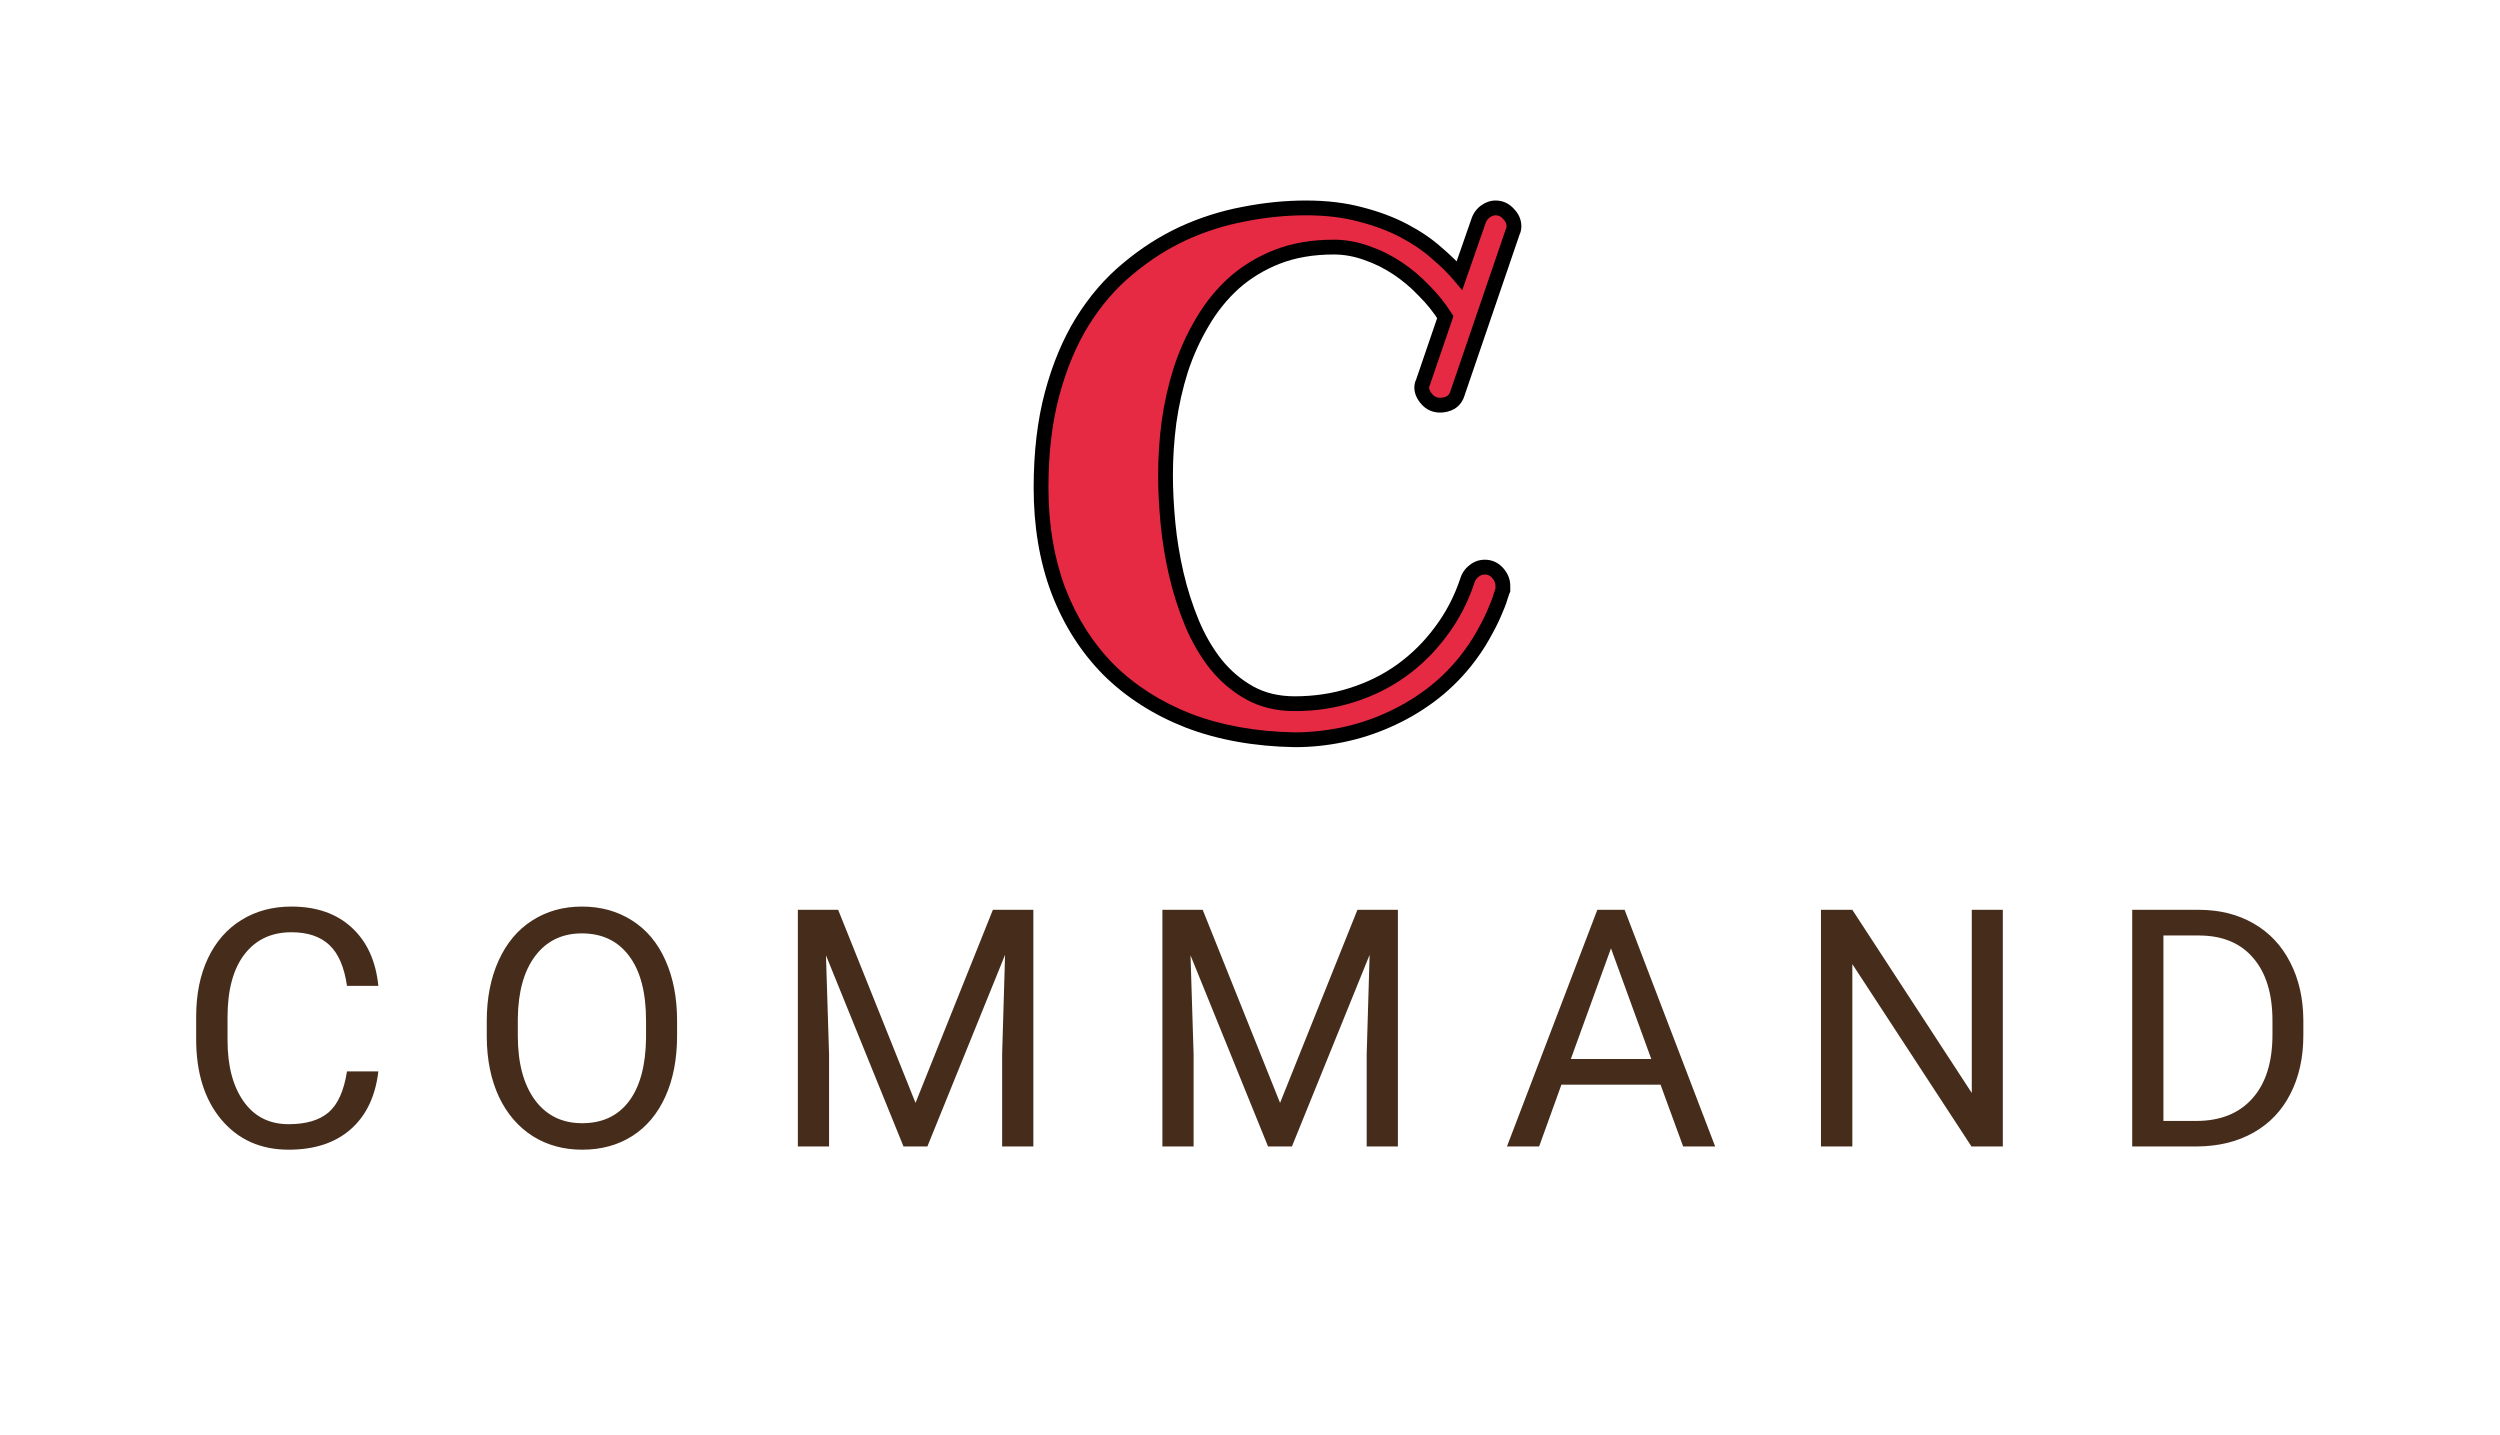 <svg width="338" height="194" viewBox="0 0 338 194" fill="none" xmlns="http://www.w3.org/2000/svg">
<path d="M197.047 53.188C196.891 53.719 196.594 54.125 196.156 54.406C195.719 54.656 195.234 54.781 194.703 54.781C193.984 54.781 193.391 54.516 192.922 53.984C192.453 53.453 192.219 52.922 192.219 52.391C192.219 52.141 192.281 51.891 192.406 51.641L195.406 42.875C194.625 41.625 193.672 40.438 192.547 39.312C191.453 38.156 190.25 37.141 188.938 36.266C187.625 35.391 186.234 34.703 184.766 34.203C183.297 33.672 181.812 33.406 180.312 33.406C177.469 33.406 174.922 33.844 172.672 34.719C170.453 35.594 168.5 36.781 166.812 38.281C165.156 39.781 163.734 41.547 162.547 43.578C161.359 45.578 160.391 47.719 159.641 50C158.922 52.281 158.391 54.641 158.047 57.078C157.734 59.484 157.578 61.859 157.578 64.203C157.578 66.234 157.688 68.406 157.906 70.719C158.125 73 158.5 75.297 159.031 77.609C159.562 79.891 160.266 82.094 161.141 84.219C162.016 86.312 163.094 88.172 164.375 89.797C165.688 91.422 167.219 92.719 168.969 93.688C170.719 94.656 172.75 95.141 175.062 95.141C177.781 95.141 180.359 94.75 182.797 93.969C185.266 93.188 187.5 92.078 189.5 90.641C191.531 89.172 193.297 87.422 194.797 85.391C196.328 83.359 197.516 81.094 198.359 78.594C198.516 78.031 198.812 77.578 199.25 77.234C199.688 76.859 200.188 76.672 200.75 76.672C201.438 76.672 202.016 76.938 202.484 77.469C202.953 78 203.188 78.578 203.188 79.203V79.766C203.156 79.828 203.047 80.141 202.859 80.703C202.703 81.266 202.422 82 202.016 82.906C201.641 83.781 201.125 84.797 200.469 85.953C199.844 87.078 199.047 88.25 198.078 89.469C196.641 91.25 195.031 92.797 193.25 94.109C191.469 95.422 189.578 96.516 187.578 97.391C185.609 98.266 183.562 98.922 181.438 99.359C179.312 99.797 177.188 100.016 175.062 100.016C169.719 99.922 164.922 99.062 160.672 97.438C156.453 95.781 152.859 93.484 149.891 90.547C146.953 87.578 144.688 84.016 143.094 79.859C141.531 75.703 140.75 71.062 140.75 65.938C140.75 61.188 141.25 56.953 142.25 53.234C143.25 49.516 144.609 46.266 146.328 43.484C148.078 40.672 150.125 38.297 152.469 36.359C154.812 34.391 157.297 32.797 159.922 31.578C162.578 30.359 165.328 29.484 168.172 28.953C171.016 28.391 173.812 28.109 176.562 28.109C179.312 28.109 181.781 28.406 183.969 29C186.156 29.562 188.109 30.297 189.828 31.203C191.547 32.109 193.016 33.109 194.234 34.203C195.484 35.266 196.516 36.281 197.328 37.25L199.906 29.844C200.094 29.312 200.406 28.891 200.844 28.578C201.281 28.266 201.734 28.109 202.203 28.109C202.891 28.109 203.469 28.375 203.938 28.906C204.438 29.406 204.688 29.969 204.688 30.594C204.688 30.875 204.625 31.141 204.5 31.391L197.047 53.188Z" fill="#E72A44"/>
<path d="M197.047 53.188L196.101 52.864L196.094 52.885L196.088 52.905L197.047 53.188ZM196.156 54.406L196.652 55.275L196.675 55.261L196.697 55.247L196.156 54.406ZM192.406 51.641L193.301 52.088L193.331 52.028L193.352 51.964L192.406 51.641ZM195.406 42.875L196.352 43.199L196.506 42.749L196.254 42.345L195.406 42.875ZM192.547 39.312L191.82 40L191.83 40.01L191.84 40.02L192.547 39.312ZM184.766 34.203L184.425 35.144L184.434 35.147L184.443 35.15L184.766 34.203ZM172.672 34.719L172.309 33.787L172.305 33.788L172.672 34.719ZM166.812 38.281L166.148 37.534L166.141 37.54L166.812 38.281ZM162.547 43.578L163.407 44.089L163.41 44.083L162.547 43.578ZM159.641 50L158.691 49.688L158.687 49.7L159.641 50ZM158.047 57.078L157.057 56.938L157.055 56.949L158.047 57.078ZM157.906 70.719L156.911 70.813L156.911 70.814L157.906 70.719ZM159.031 77.609L158.057 77.833L158.057 77.836L159.031 77.609ZM161.141 84.219L160.216 84.6L160.218 84.604L161.141 84.219ZM164.375 89.797L163.59 90.416L163.597 90.425L164.375 89.797ZM182.797 93.969L182.495 93.015L182.492 93.016L182.797 93.969ZM189.5 90.641L190.084 91.453L190.086 91.451L189.5 90.641ZM194.797 85.391L193.998 84.789L193.992 84.797L194.797 85.391ZM198.359 78.594L199.307 78.913L199.316 78.888L199.323 78.861L198.359 78.594ZM199.25 77.234L199.868 78.021L199.885 78.007L199.901 77.994L199.25 77.234ZM203.188 79.766L204.082 80.213L204.188 80.002V79.766H203.188ZM202.859 80.703L201.911 80.387L201.903 80.411L201.896 80.436L202.859 80.703ZM202.016 82.906L201.103 82.497L201.1 82.505L201.096 82.512L202.016 82.906ZM200.469 85.953L199.599 85.46L199.595 85.468L200.469 85.953ZM198.078 89.469L198.856 90.097L198.861 90.091L198.078 89.469ZM187.578 97.391L187.177 96.475L187.172 96.477L187.578 97.391ZM175.062 100.016L175.045 101.015L175.054 101.016H175.062V100.016ZM160.672 97.438L160.306 98.368L160.315 98.372L160.672 97.438ZM149.891 90.547L149.18 91.25L149.187 91.258L149.891 90.547ZM143.094 79.859L142.158 80.211L142.16 80.217L143.094 79.859ZM146.328 43.484L145.479 42.956L145.477 42.959L146.328 43.484ZM152.469 36.359L153.106 37.13L153.112 37.125L152.469 36.359ZM159.922 31.578L159.505 30.669L159.501 30.671L159.922 31.578ZM168.172 28.953L168.356 29.936L168.366 29.934L168.172 28.953ZM183.969 29L183.707 29.965L183.72 29.968L183.969 29ZM194.234 34.203L193.566 34.947L193.576 34.956L193.587 34.965L194.234 34.203ZM197.328 37.25L196.562 37.893L197.694 39.242L198.273 37.579L197.328 37.25ZM199.906 29.844L198.963 29.511L198.962 29.515L199.906 29.844ZM203.938 28.906L203.188 29.568L203.208 29.591L203.23 29.613L203.938 28.906ZM204.5 31.391L203.606 30.943L203.576 31.003L203.554 31.067L204.5 31.391ZM196.088 52.905C195.994 53.222 195.837 53.423 195.615 53.565L196.697 55.247C197.35 54.827 197.787 54.215 198.006 53.47L196.088 52.905ZM195.66 53.538C195.382 53.697 195.07 53.781 194.703 53.781V55.781C195.399 55.781 196.055 55.616 196.652 55.275L195.66 53.538ZM194.703 53.781C194.267 53.781 193.948 53.635 193.672 53.323L192.172 54.646C192.834 55.396 193.702 55.781 194.703 55.781V53.781ZM193.672 53.323C193.31 52.912 193.219 52.607 193.219 52.391H191.219C191.219 53.237 191.597 53.994 192.172 54.646L193.672 53.323ZM193.219 52.391C193.219 52.313 193.237 52.216 193.301 52.088L191.512 51.193C191.326 51.566 191.219 51.968 191.219 52.391H193.219ZM193.352 51.964L196.352 43.199L194.46 42.551L191.46 51.317L193.352 51.964ZM196.254 42.345C195.43 41.026 194.428 39.78 193.254 38.605L191.84 40.02C192.915 41.095 193.82 42.224 194.558 43.405L196.254 42.345ZM193.273 38.625C192.128 37.415 190.868 36.351 189.492 35.434L188.383 37.098C189.632 37.931 190.778 38.898 191.82 40L193.273 38.625ZM189.492 35.434C188.109 34.511 186.64 33.785 185.088 33.257L184.443 35.15C185.829 35.621 187.141 36.27 188.383 37.098L189.492 35.434ZM185.106 33.263C183.533 32.694 181.933 32.406 180.312 32.406V34.406C181.692 34.406 183.061 34.65 184.425 35.144L185.106 33.263ZM180.312 32.406C177.366 32.406 174.694 32.86 172.309 33.787L173.034 35.651C175.15 34.828 177.571 34.406 180.312 34.406V32.406ZM172.305 33.788C169.983 34.704 167.928 35.952 166.148 37.534L167.477 39.029C169.072 37.611 170.923 36.483 173.039 35.649L172.305 33.788ZM166.141 37.54C164.405 39.112 162.92 40.959 161.684 43.073L163.41 44.083C164.549 42.135 165.907 40.45 167.484 39.023L166.141 37.54ZM161.687 43.068C160.461 45.132 159.463 47.34 158.691 49.688L160.591 50.312C161.319 48.098 162.258 46.024 163.407 44.089L161.687 43.068ZM158.687 49.7C157.951 52.035 157.408 54.448 157.057 56.938L159.037 57.218C159.373 54.833 159.893 52.528 160.594 50.3L158.687 49.7ZM157.055 56.949C156.737 59.397 156.578 61.815 156.578 64.203H158.578C158.578 61.904 158.731 59.572 159.039 57.207L157.055 56.949ZM156.578 64.203C156.578 66.27 156.689 68.474 156.911 70.813L158.902 70.625C158.686 68.339 158.578 66.199 158.578 64.203H156.578ZM156.911 70.814C157.134 73.14 157.516 75.48 158.057 77.833L160.006 77.385C159.484 75.114 159.116 72.86 158.902 70.623L156.911 70.814ZM158.057 77.836C158.601 80.169 159.32 82.424 160.216 84.6L162.065 83.838C161.211 81.764 160.524 79.612 160.005 77.383L158.057 77.836ZM160.218 84.604C161.125 86.774 162.247 88.713 163.59 90.416L165.16 89.178C163.94 87.63 162.907 85.851 162.063 83.833L160.218 84.604ZM163.597 90.425C164.987 92.146 166.617 93.528 168.484 94.562L169.453 92.813C167.821 91.909 166.388 90.698 165.153 89.168L163.597 90.425ZM168.484 94.562C170.404 95.625 172.607 96.141 175.062 96.141V94.141C172.893 94.141 171.033 93.687 169.453 92.813L168.484 94.562ZM175.062 96.141C177.878 96.141 180.56 95.736 183.102 94.921L182.492 93.016C180.159 93.764 177.684 94.141 175.062 94.141V96.141ZM183.099 94.922C185.663 94.111 187.993 92.955 190.084 91.453L188.916 89.829C187.007 91.201 184.868 92.264 182.495 93.015L183.099 94.922ZM190.086 91.451C192.201 89.921 194.041 88.098 195.601 85.985L193.992 84.797C192.553 86.746 190.861 88.422 188.914 89.83L190.086 91.451ZM195.595 85.993C197.193 83.873 198.43 81.511 199.307 78.913L197.412 78.274C196.601 80.676 195.463 82.846 193.998 84.789L195.595 85.993ZM199.323 78.861C199.425 78.493 199.606 78.226 199.868 78.021L198.632 76.448C198.019 76.93 197.606 77.569 197.396 78.326L199.323 78.861ZM199.901 77.994C200.162 77.77 200.433 77.672 200.75 77.672V75.672C199.942 75.672 199.213 75.949 198.599 76.475L199.901 77.994ZM200.75 77.672C201.141 77.672 201.449 77.807 201.735 78.13L203.234 76.807C202.582 76.068 201.734 75.672 200.75 75.672V77.672ZM201.735 78.13C202.065 78.505 202.188 78.855 202.188 79.203H204.188C204.188 78.302 203.841 77.495 203.234 76.807L201.735 78.13ZM202.188 79.203V79.766H204.188V79.203H202.188ZM202.293 79.318C202.242 79.421 202.183 79.59 202.138 79.716C202.081 79.88 202.005 80.104 201.911 80.387L203.808 81.019C203.901 80.74 203.974 80.526 204.026 80.377C204.052 80.302 204.072 80.248 204.086 80.21C204.106 80.157 204.101 80.174 204.082 80.213L202.293 79.318ZM201.896 80.436C201.759 80.928 201.501 81.61 201.103 82.497L202.928 83.315C203.343 82.39 203.647 81.604 203.823 80.971L201.896 80.436ZM201.096 82.512C200.741 83.343 200.244 84.324 199.599 85.46L201.338 86.447C202.006 85.27 202.541 84.22 202.935 83.3L201.096 82.512ZM199.595 85.468C199.001 86.536 198.237 87.662 197.295 88.847L198.861 90.091C199.857 88.838 200.686 87.62 201.343 86.439L199.595 85.468ZM197.3 88.841C195.914 90.558 194.367 92.044 192.657 93.304L193.843 94.914C195.696 93.549 197.367 91.942 198.856 90.097L197.3 88.841ZM192.657 93.304C190.935 94.573 189.108 95.63 187.177 96.475L187.979 98.307C190.048 97.402 192.003 96.27 193.843 94.914L192.657 93.304ZM187.172 96.477C185.269 97.322 183.291 97.957 181.236 98.38L181.639 100.339C183.834 99.887 185.949 99.209 187.984 98.304L187.172 96.477ZM181.236 98.38C179.176 98.804 177.118 99.016 175.062 99.016V101.016C177.257 101.016 179.449 100.79 181.639 100.339L181.236 98.38ZM175.08 99.016C169.833 98.924 165.153 98.08 161.029 96.503L160.315 98.372C164.69 100.045 169.605 100.92 175.045 101.015L175.08 99.016ZM161.037 96.507C156.934 94.896 153.458 92.67 150.594 89.836L149.187 91.258C152.261 94.299 155.972 96.667 160.306 98.368L161.037 96.507ZM150.601 89.844C147.768 86.98 145.575 83.537 144.027 79.501L142.16 80.217C143.8 84.494 146.139 88.177 149.18 91.25L150.601 89.844ZM144.03 79.507C142.516 75.48 141.75 70.961 141.75 65.938H139.75C139.75 71.164 140.547 75.927 142.158 80.211L144.03 79.507ZM141.75 65.938C141.75 61.256 142.243 57.111 143.216 53.494L141.284 52.975C140.257 56.795 139.75 61.119 139.75 65.938H141.75ZM143.216 53.494C144.195 49.853 145.519 46.696 147.179 44.01L145.477 42.959C143.7 45.836 142.305 49.178 141.284 52.975L143.216 53.494ZM147.177 44.013C148.875 41.284 150.853 38.993 153.106 37.13L151.832 35.589C149.397 37.601 147.281 40.06 145.479 42.956L147.177 44.013ZM153.112 37.125C155.392 35.21 157.802 33.665 160.343 32.485L159.501 30.671C156.791 31.929 154.233 33.572 151.826 35.594L153.112 37.125ZM160.339 32.487C162.921 31.302 165.593 30.452 168.356 29.936L167.988 27.97C165.063 28.517 162.235 29.417 159.505 30.669L160.339 32.487ZM168.366 29.934C171.149 29.384 173.881 29.109 176.562 29.109V27.109C173.744 27.109 170.882 27.398 167.978 27.972L168.366 29.934ZM176.562 29.109C179.242 29.109 181.621 29.399 183.707 29.965L184.231 28.035C181.942 27.414 179.383 27.109 176.562 27.109V29.109ZM183.72 29.968C185.844 30.515 187.722 31.223 189.362 32.088L190.295 30.319C188.497 29.371 186.469 28.61 184.218 28.032L183.72 29.968ZM189.362 32.088C191.021 32.962 192.419 33.918 193.566 34.947L194.902 33.459C193.612 32.301 192.073 31.256 190.295 30.319L189.362 32.088ZM193.587 34.965C194.806 36.001 195.794 36.977 196.562 37.893L198.094 36.607C197.237 35.585 196.163 34.53 194.882 33.441L193.587 34.965ZM198.273 37.579L200.851 30.172L198.962 29.515L196.384 36.921L198.273 37.579ZM200.849 30.177C200.972 29.829 201.163 29.579 201.425 29.392L200.263 27.764C199.65 28.202 199.216 28.796 198.963 29.511L200.849 30.177ZM201.425 29.392C201.719 29.182 201.972 29.109 202.203 29.109V27.109C201.496 27.109 200.844 27.349 200.263 27.764L201.425 29.392ZM202.203 29.109C202.594 29.109 202.902 29.244 203.188 29.568L204.687 28.245C204.035 27.506 203.187 27.109 202.203 27.109V29.109ZM203.23 29.613C203.57 29.953 203.688 30.27 203.688 30.594H205.688C205.688 29.668 205.305 28.86 204.645 28.199L203.23 29.613ZM203.688 30.594C203.688 30.721 203.661 30.833 203.606 30.943L205.394 31.838C205.589 31.448 205.688 31.029 205.688 30.594H203.688ZM203.554 31.067L196.101 52.864L197.993 53.511L205.446 31.714L203.554 31.067Z" fill="black"/>
<path d="M51.153 144.849C50.758 148.232 49.505 150.847 47.396 152.693C45.301 154.524 42.511 155.439 39.024 155.439C35.245 155.439 32.213 154.084 29.928 151.375C27.657 148.665 26.522 145.039 26.522 140.498V137.422C26.522 134.448 27.049 131.833 28.104 129.578C29.173 127.322 30.682 125.593 32.63 124.392C34.579 123.176 36.834 122.568 39.398 122.568C42.796 122.568 45.521 123.521 47.572 125.425C49.623 127.314 50.816 129.937 51.153 133.291H46.913C46.546 130.742 45.748 128.896 44.518 127.754C43.302 126.611 41.595 126.04 39.398 126.04C36.703 126.04 34.586 127.036 33.048 129.028C31.524 131.021 30.763 133.855 30.763 137.532V140.63C30.763 144.102 31.488 146.863 32.938 148.914C34.388 150.964 36.417 151.99 39.024 151.99C41.368 151.99 43.163 151.462 44.408 150.408C45.667 149.338 46.502 147.485 46.913 144.849H51.153ZM91.541 140.037C91.541 143.171 91.014 145.911 89.96 148.254C88.905 150.583 87.411 152.363 85.477 153.594C83.543 154.824 81.288 155.439 78.71 155.439C76.19 155.439 73.956 154.824 72.008 153.594C70.06 152.349 68.543 150.583 67.46 148.298C66.39 145.999 65.841 143.34 65.811 140.322V138.015C65.811 134.939 66.346 132.222 67.415 129.863C68.485 127.505 69.994 125.703 71.942 124.458C73.905 123.198 76.146 122.568 78.665 122.568C81.229 122.568 83.485 123.191 85.433 124.436C87.396 125.667 88.905 127.461 89.96 129.819C91.014 132.163 91.541 134.895 91.541 138.015V140.037ZM87.345 137.971C87.345 134.177 86.583 131.27 85.06 129.248C83.536 127.212 81.405 126.194 78.665 126.194C75.999 126.194 73.897 127.212 72.359 129.248C70.836 131.27 70.052 134.082 70.008 137.686V140.037C70.008 143.713 70.777 146.606 72.315 148.716C73.868 150.811 75.999 151.858 78.71 151.858C81.434 151.858 83.543 150.869 85.038 148.892C86.532 146.899 87.301 144.05 87.345 140.344V137.971ZM113.319 123.008L123.778 149.111L134.237 123.008H139.708V155H135.489V142.542L135.885 129.094L125.382 155H122.152L111.671 129.16L112.088 142.542V155H107.87V123.008H113.319ZM162.606 123.008L173.065 149.111L183.524 123.008H188.995V155H184.776V142.542L185.172 129.094L174.669 155H171.439L160.958 129.16L161.375 142.542V155H157.157V123.008H162.606ZM224.505 146.65H211.102L208.092 155H203.741L215.958 123.008H219.649L231.888 155H227.56L224.505 146.65ZM212.376 143.179H223.253L217.804 128.215L212.376 143.179ZM270.782 155H266.542L250.436 130.347V155H246.195V123.008H250.436L266.585 147.771V123.008H270.782V155ZM288.275 155V123.008H297.306C300.089 123.008 302.55 123.623 304.688 124.854C306.827 126.084 308.475 127.834 309.632 130.105C310.804 132.375 311.397 134.983 311.412 137.927V139.971C311.412 142.988 310.826 145.632 309.654 147.903C308.497 150.173 306.834 151.917 304.667 153.132C302.513 154.348 300.001 154.971 297.13 155H288.275ZM292.494 126.479V151.55H296.932C300.184 151.55 302.711 150.54 304.513 148.518C306.329 146.497 307.237 143.618 307.237 139.883V138.015C307.237 134.382 306.38 131.562 304.667 129.556C302.967 127.534 300.55 126.509 297.416 126.479H292.494Z" fill="#462C1B"/>
</svg>
